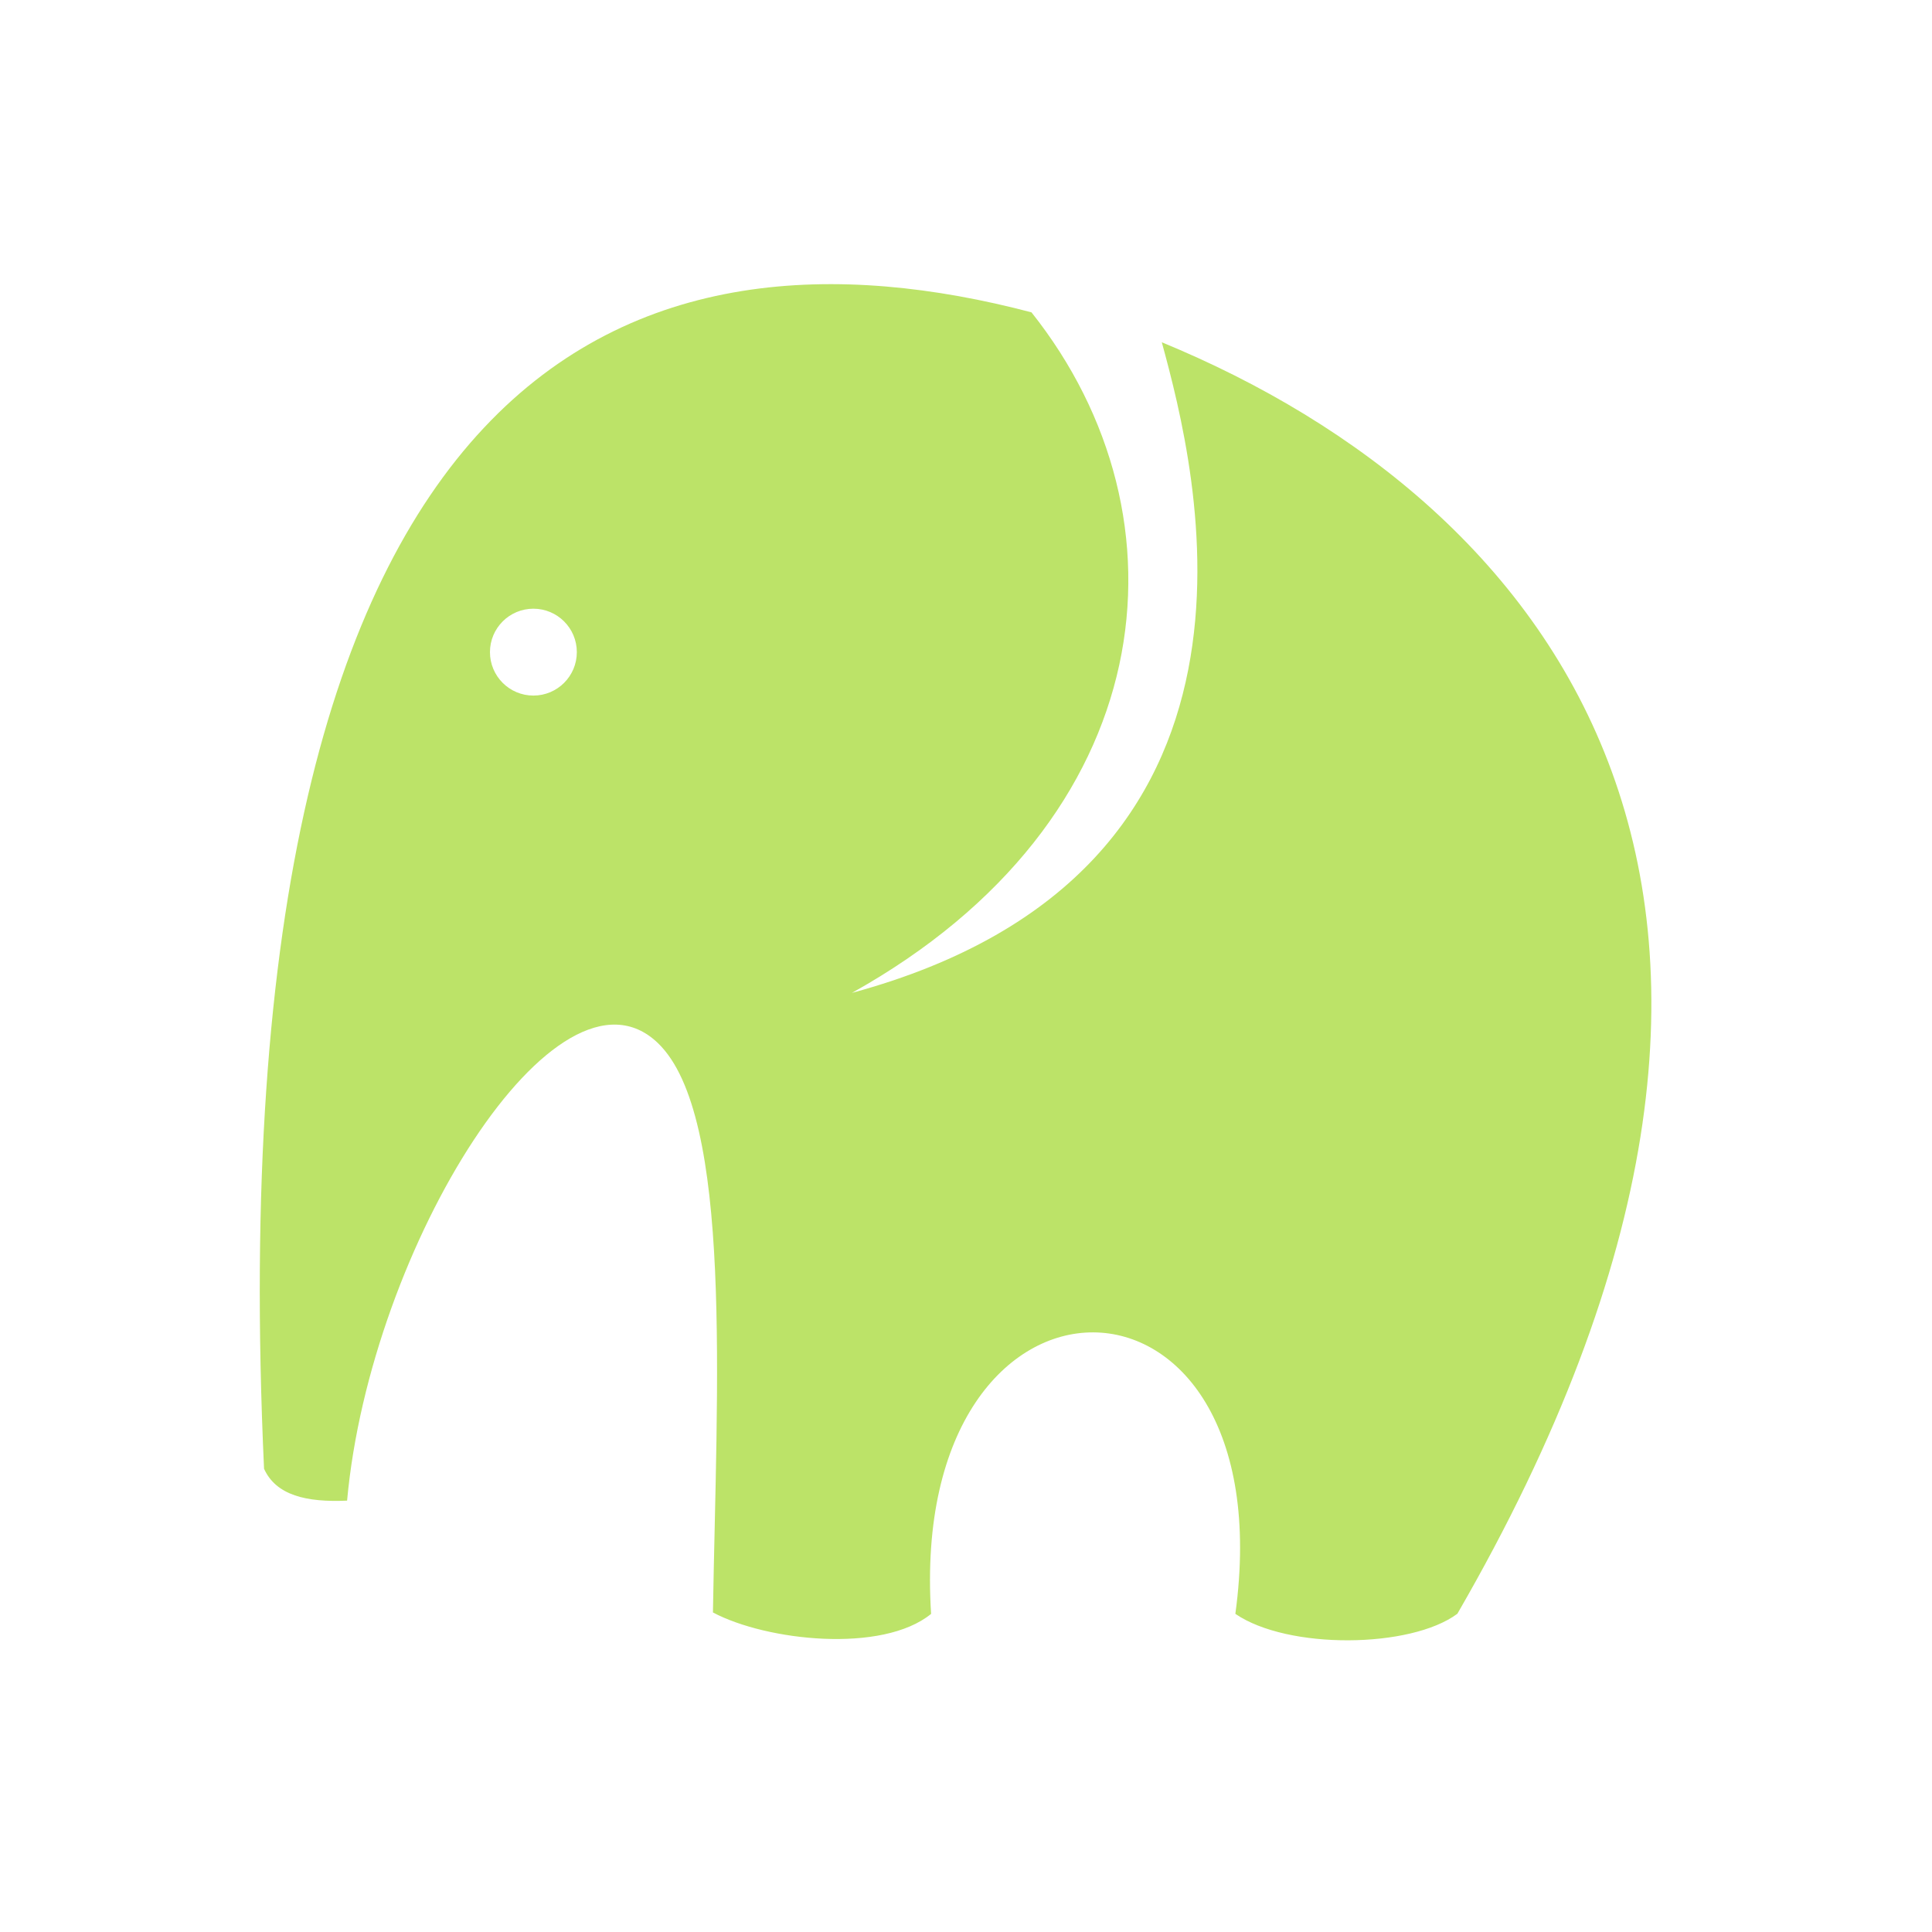 <?xml version="1.0" standalone="no"?><!DOCTYPE svg PUBLIC "-//W3C//DTD SVG 1.1//EN" "http://www.w3.org/Graphics/SVG/1.1/DTD/svg11.dtd"><svg class="icon" width="200px" height="200.00px" viewBox="0 0 1024 1024" version="1.1" xmlns="http://www.w3.org/2000/svg"><path d="M615.781 181.412c18.418 67.535 73.674 280.374-164.232 344.838 164.232-91.582 181.849-251.654 95.162-360.697-204.139-53.722-434.372 12.791-406.76 612.931 6.387 14.075 22.413 17.851 44.016 16.885 12.28-135.07 111.68-293.539 164.744-242.513 39.907 38.373 31.116 182.524 29.162 301.783 28.384 15.081 89.783 21.831 115.628 0.755C480.711 655.69 681.781 657.225 654.766 855.374c27.785 19.047 92.936 18.364 117.669-0.055C990.803 477.644 824.525 267.365 615.781 181.412zM282.711 368.668c-12.716 0-23.023-10.308-23.023-23.023 0-12.716 10.308-23.023 23.023-23.023 12.715 0 23.023 10.308 23.023 23.023C305.735 358.36 295.427 368.668 282.711 368.668z" fill="#bce368" /></svg>